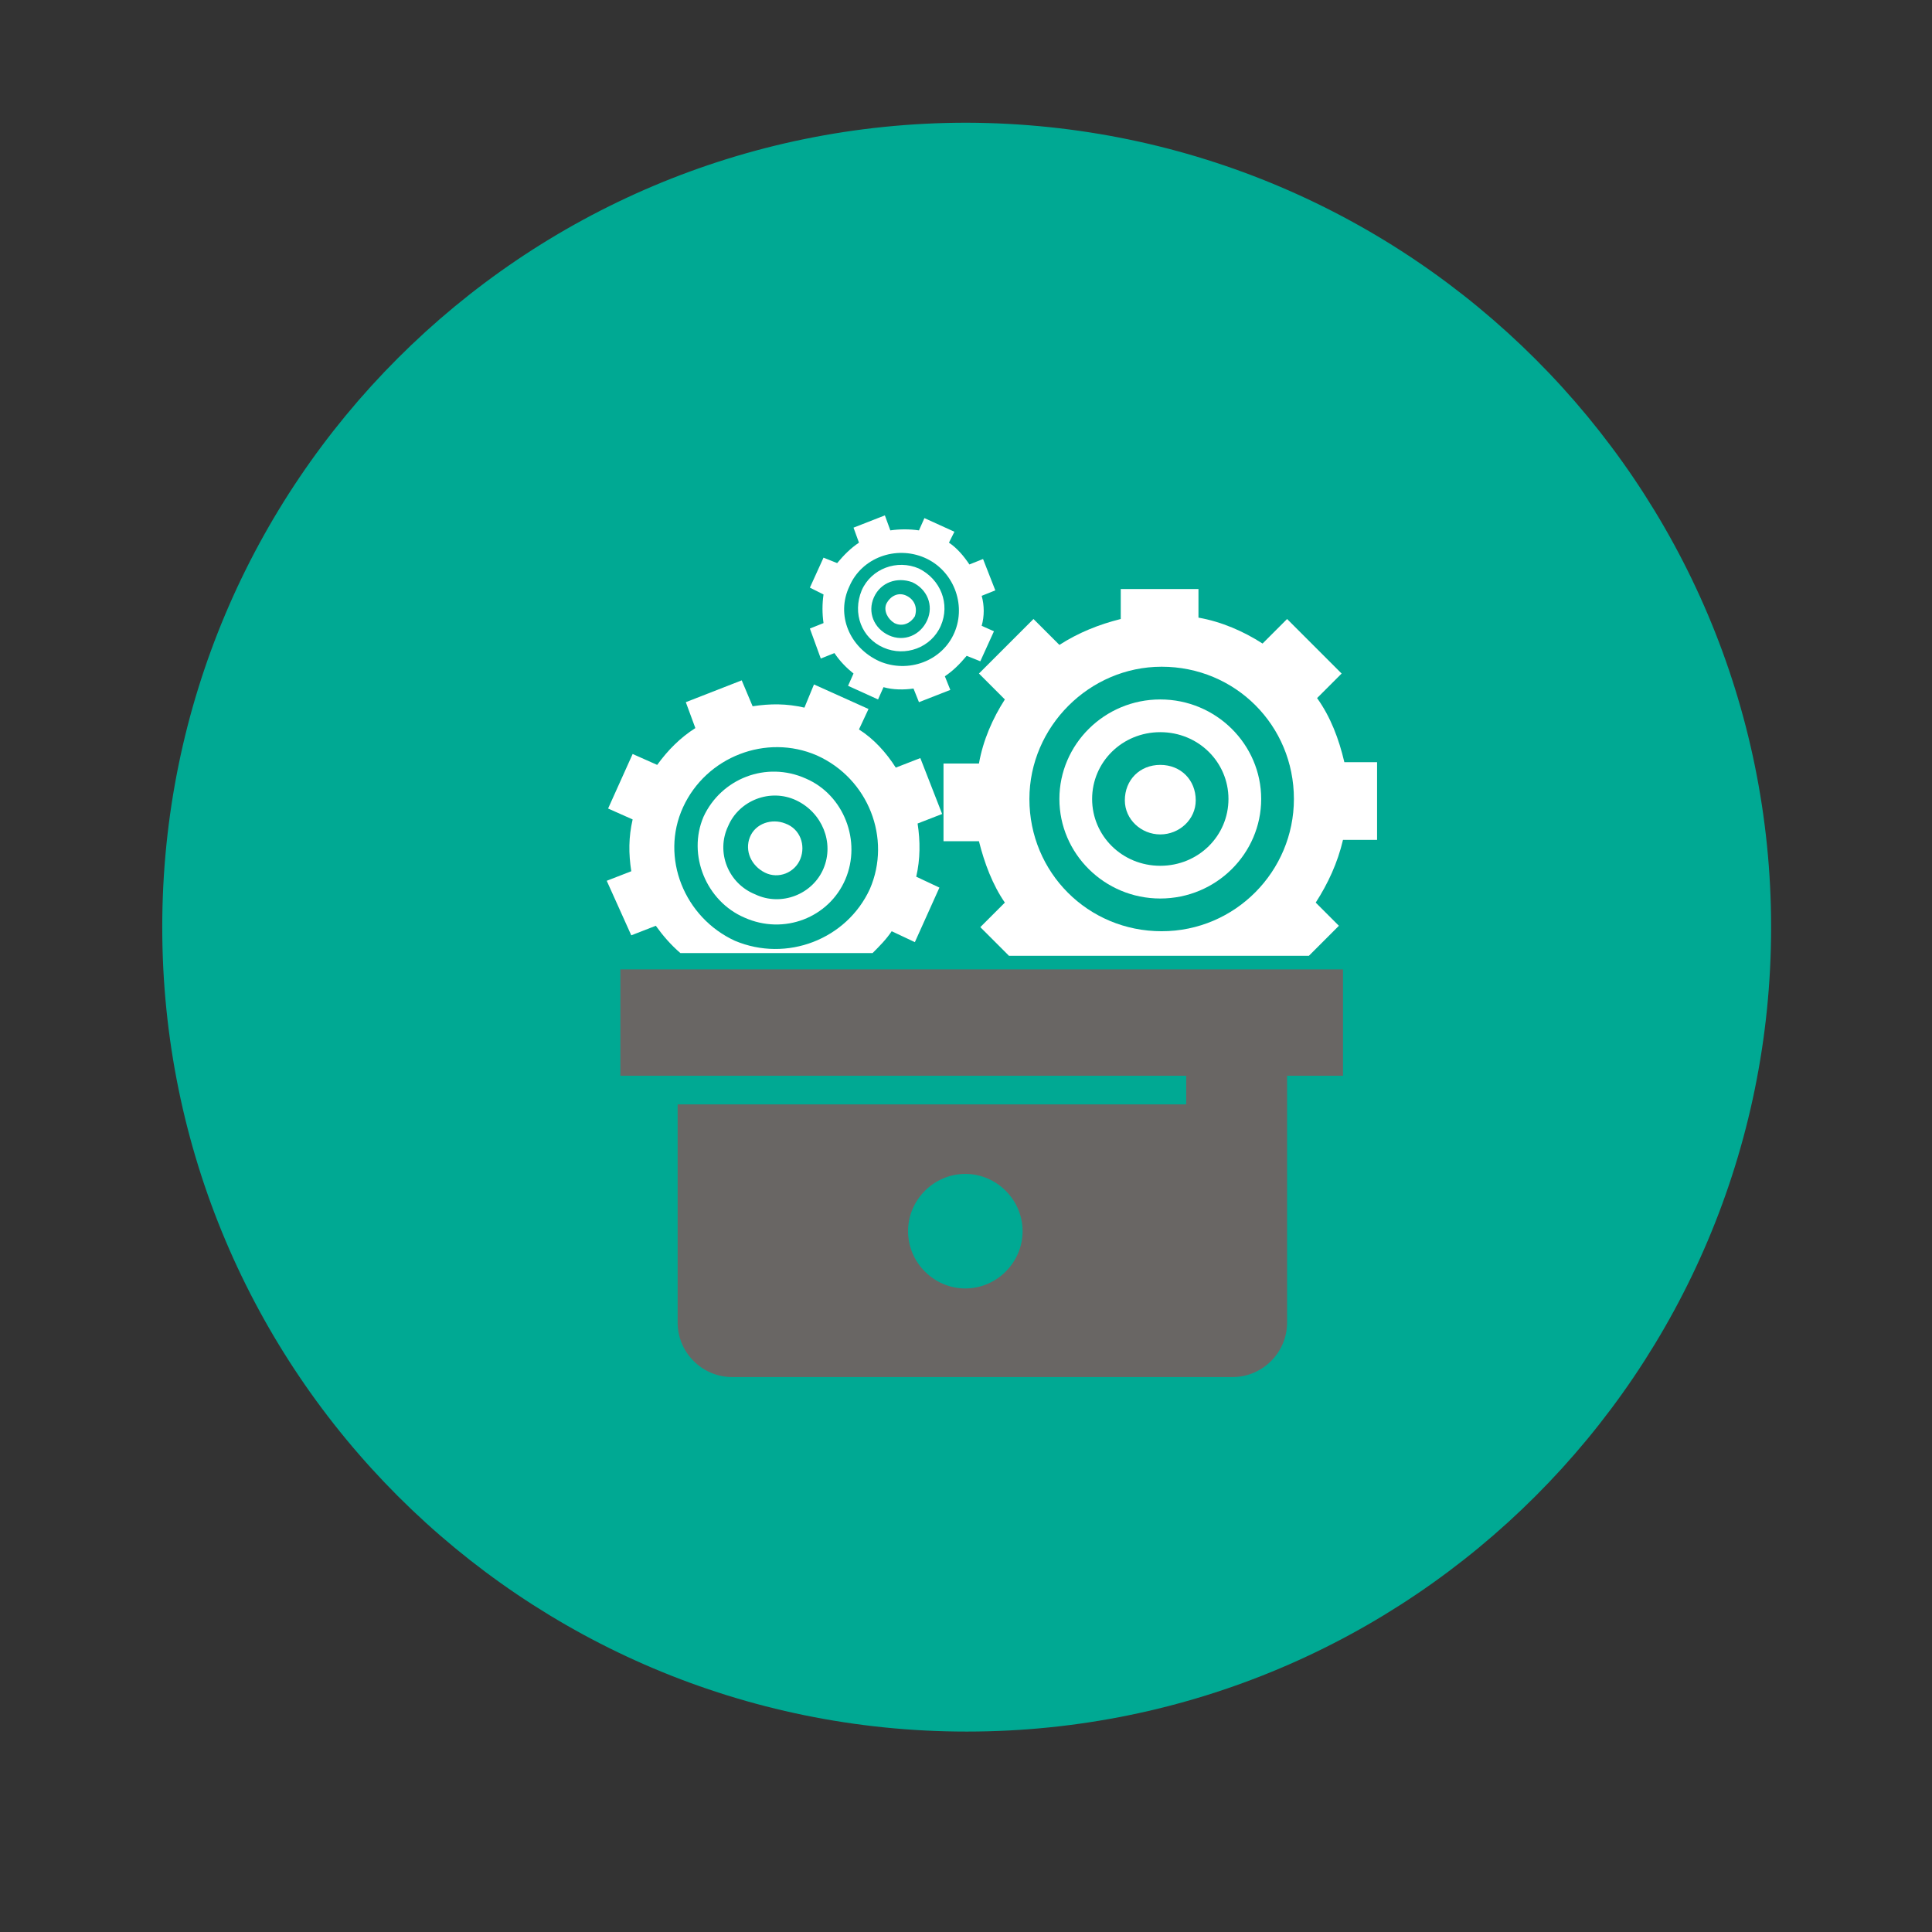 <?xml version="1.0" encoding="utf-8"?>
<!-- Generator: Adobe Illustrator 22.1.0, SVG Export Plug-In . SVG Version: 6.00 Build 0)  -->
<svg version="1.1" id="Layer_1" xmlns="http://www.w3.org/2000/svg" xmlns:xlink="http://www.w3.org/1999/xlink" x="0px" y="0px"
	 viewBox="0 0 141.7 141.7" style="enable-background:new 0 0 141.7 141.7;" xml:space="preserve">
<rect x="0" y="0" width="141.7" height="141.7" fill="#333333" stroke="none"/>
<style type="text/css">
	.st0{fill:#00A993;}
	.st1{fill:#FFFFFF;}
	.st2{fill:#696664;}
</style>
<g>
	<path class="st0" d="M129.9,68c0,32.6-26.4,59-59,59s-59-26.4-59-59s26.4-59,59-59C103.5,9.1,129.9,35.5,129.9,68"/>
	<path class="st1" d="M54.6,67.3c2.9,1.3,6.2,0,7.4-2.8c1.2-2.8-0.1-6.2-2.9-7.4c-2.9-1.3-6.2,0-7.5,2.8
		C50.4,62.7,51.8,66.1,54.6,67.3z M53.4,60.6c0.8-1.9,3.1-2.8,5-1.9c1.9,0.9,2.8,3.1,2,5c-0.8,1.9-3.1,2.8-5,1.9
		C53.4,64.8,52.5,62.5,53.4,60.6z"/>
	<path class="st1" d="M56.1,64c1,0.5,2.2,0,2.6-1c0.4-1,0-2.2-1.1-2.6c-1-0.4-2.2,0-2.6,1C54.6,62.4,55.1,63.5,56.1,64z"/>
	<path class="st1" d="M85.1,51.3c-4.1,0-7.4,3.3-7.4,7.3s3.3,7.3,7.4,7.3s7.4-3.3,7.4-7.3S89.2,51.3,85.1,51.3z M85.1,63.5
		c-2.8,0-5-2.2-5-4.9s2.2-4.9,5-4.9s5,2.2,5,4.9S87.9,63.5,85.1,63.5z"/>
	<path class="st1" d="M85.1,56.1c-1.5,0-2.6,1.1-2.6,2.6c0,1.4,1.2,2.5,2.6,2.5s2.6-1.1,2.6-2.5C87.7,57.2,86.6,56.1,85.1,56.1z"/>
	<path class="st1" d="M46.3,68.6l1.8-0.7c0.5,0.7,1.1,1.4,1.8,2H64c0.5-0.5,1-1,1.4-1.6l1.7,0.8l1.8-4l-1.7-0.8
		c0.3-1.3,0.3-2.6,0.1-3.9l1.8-0.7l-1.6-4.1l-1.8,0.7c-0.7-1.1-1.6-2.1-2.7-2.8l0.7-1.5l-4-1.8L59,51.9c-1.3-0.3-2.5-0.3-3.8-0.1
		l-0.8-1.9l-4.1,1.6l0.7,1.9c-1.1,0.7-2,1.6-2.8,2.7l-1.8-0.8l-1.8,4l1.8,0.8c-0.3,1.3-0.3,2.5-0.1,3.8l-1.8,0.7L46.3,68.6
		L46.3,68.6z M50.1,59.2c1.7-3.7,6.1-5.4,9.8-3.8c3.8,1.7,5.5,6.1,3.9,9.8c-1.7,3.7-6.1,5.4-9.9,3.8C50.2,67.3,48.4,62.9,50.1,59.2z
		"/>
	<path class="st1" d="M98.6,55.9c-0.4-1.7-1-3.3-2-4.7l1.8-1.8l-4-4l-1.8,1.8c-1.4-0.9-3-1.6-4.7-1.9v-2.1h-5.7v2.2
		c-1.6,0.4-3.1,1-4.5,1.9l-1.9-1.9l-4,4l1.9,1.9c-0.9,1.4-1.6,3-1.9,4.7h-2.6v5.7h2.6c0.4,1.6,1,3.2,1.9,4.5L71.9,68l2.1,2.1h22
		l2.2-2.2l-1.7-1.7c0.9-1.4,1.6-2.9,2-4.6h2.5v-5.7C101,55.9,98.6,55.9,98.6,55.9z M85.2,68.3c-5.4,0-9.7-4.3-9.7-9.7
		c0-5.3,4.4-9.7,9.7-9.7c5.4,0,9.7,4.3,9.7,9.7C94.9,63.9,90.6,68.3,85.2,68.3z"/>
	<path class="st2" d="M45.5,78.9H87V81H49.7v16c0,2.2,1.8,4,4,4h36.7c2.2,0,4-1.8,4-4V78.9h4.1v-7.8h-53V78.9z M70.8,94.5
		c-2.3,0-4.2-1.9-4.2-4.2c0-2.3,1.9-4.2,4.2-4.2c2.3,0,4.2,1.9,4.2,4.2C75,92.6,73.1,94.5,70.8,94.5z"/>
	<path class="st1" d="M60.2,48.3l1-0.4c0.4,0.6,0.9,1.1,1.4,1.5l-0.4,0.9l2.2,1l0.4-0.9c0.7,0.2,1.5,0.2,2.2,0.1l0.4,1l2.3-0.9
		l-0.4-1c0.6-0.4,1.1-0.9,1.6-1.5l1,0.4l1-2.2L72,45.9c0.2-0.7,0.2-1.5,0-2.2l1-0.4L72.1,41l-1,0.4c-0.4-0.6-0.9-1.2-1.5-1.6L70,39
		l-2.2-1l-0.4,0.9c-0.7-0.1-1.4-0.1-2.1,0l-0.4-1.1l-2.3,0.9l0.4,1.1c-0.6,0.4-1.1,0.9-1.6,1.5l-1-0.4l-1,2.2l1,0.5
		c-0.1,0.7-0.1,1.4,0,2.1l-1,0.4C59.4,46.1,60.2,48.3,60.2,48.3z M62.3,43c0.9-2.1,3.4-3,5.5-2.1c2.1,0.9,3.1,3.4,2.2,5.5
		s-3.4,3-5.5,2.1C62.3,47.5,61.3,45.1,62.3,43z"/>
	<path class="st1" d="M64.8,47.5c1.6,0.7,3.5,0,4.2-1.6s0-3.4-1.6-4.2c-1.6-0.7-3.5,0-4.2,1.6C62.5,45,63.2,46.8,64.8,47.5z
		 M64.1,43.8c0.5-1.1,1.7-1.5,2.8-1.1c1.1,0.5,1.6,1.7,1.1,2.8s-1.7,1.6-2.8,1.1C64.1,46.1,63.6,44.9,64.1,43.8z"/>
	<path class="st1" d="M65.6,45.7c0.6,0.3,1.2,0,1.5-0.5c0.2-0.6,0-1.2-0.6-1.5s-1.2,0-1.5,0.6C64.8,44.8,65.1,45.4,65.6,45.7z"/>
</g>
</svg>

